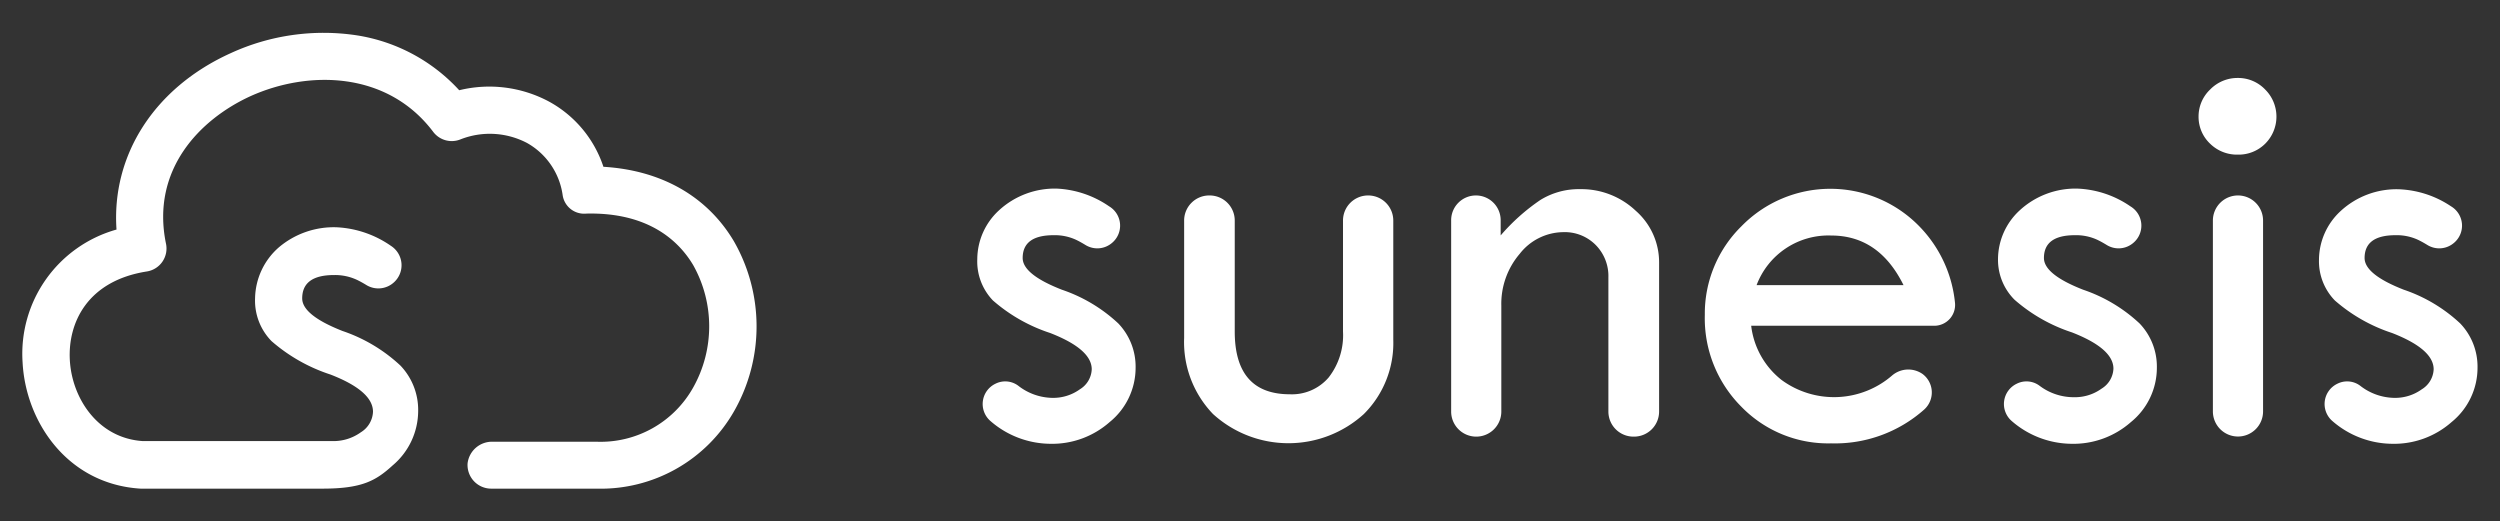 <svg id="Layer_1" data-name="Layer 1" xmlns="http://www.w3.org/2000/svg" viewBox="0 0 230.23 48"><rect x="0" y="0" width="230.23" height="48" fill="#333333" stroke="none"/><defs><style>.cls-1{fill:#ffffff;}</style></defs><title>sunesis-logo</title><path class="cls-1" d="M102.42,22.36h0a2.08,2.08,0,0,1-2.46.2q-0.44-.27-0.83-0.46a4.64,4.64,0,0,0-2.1-.44q-2.85,0-2.85,2.1,0,1.51,3.61,2.92a14.3,14.3,0,0,1,5.2,3.11,5.75,5.75,0,0,1,1.59,4.08,6.44,6.44,0,0,1-2.39,5,8,8,0,0,1-5.45,2,8.49,8.49,0,0,1-5.53-2.1,2.07,2.07,0,0,1,.46-3.43h0a2,2,0,0,1,2.1.18,5.23,5.23,0,0,0,3.14,1.12,4.2,4.2,0,0,0,2.54-.79,2.26,2.26,0,0,0,1.09-1.84q0-1.85-3.82-3.34a15.18,15.18,0,0,1-5.28-3A5.19,5.19,0,0,1,90,23.86a6.14,6.14,0,0,1,2-4.49,7.58,7.58,0,0,1,5.35-2A9.24,9.24,0,0,1,102.14,19,2.07,2.07,0,0,1,102.42,22.36Z"/><path class="cls-1" d="M111.35,18h0.05a2.31,2.31,0,0,1,2.31,2.31V30.53q0,5.78,5.08,5.78a4.45,4.45,0,0,0,3.57-1.55,6.32,6.32,0,0,0,1.32-4.23V20.35A2.31,2.31,0,0,1,126,18h0a2.31,2.31,0,0,1,2.31,2.31V31.28a9.23,9.23,0,0,1-2.71,6.85,10.32,10.32,0,0,1-13.89,0,9.54,9.54,0,0,1-2.66-7V20.35A2.31,2.31,0,0,1,111.35,18Z"/><path class="cls-1" d="M133.64,37.89V20.32A2.28,2.28,0,0,1,135.92,18h0a2.28,2.28,0,0,1,2.28,2.28v1.4a18.6,18.6,0,0,1,3.65-3.26,6.71,6.71,0,0,1,3.65-1,7.29,7.29,0,0,1,5.15,2,6.3,6.3,0,0,1,2.14,4.78v13.7a2.31,2.31,0,0,1-2.31,2.31h-0.05a2.31,2.31,0,0,1-2.31-2.31V25.56a4.07,4.07,0,0,0-1.17-3,4,4,0,0,0-3-1.18,5.15,5.15,0,0,0-4,2,7.08,7.08,0,0,0-1.69,4.77v9.75a2.31,2.31,0,0,1-2.31,2.31h0A2.31,2.31,0,0,1,133.64,37.89Z"/><path class="cls-1" d="M178.16,30H161.27a7.45,7.45,0,0,0,2.81,5,8.17,8.17,0,0,0,10.19-.44,2.3,2.3,0,0,1,2.78-.12h0a2.12,2.12,0,0,1,.17,3.26,12.37,12.37,0,0,1-8.59,3.13,11.15,11.15,0,0,1-8.28-3.39A11.52,11.52,0,0,1,157,29a11.28,11.28,0,0,1,3.37-8.16,11.44,11.44,0,0,1,16.43.05,11.73,11.73,0,0,1,3.24,7A1.92,1.92,0,0,1,178.16,30Zm-16.4-3.74H175.3q-2.26-4.57-6.66-4.57A7.07,7.07,0,0,0,161.76,26.28Z"/><path class="cls-1" d="M196.47,22.36h0a2.08,2.08,0,0,1-2.46.2q-0.44-.27-0.83-0.46a4.64,4.64,0,0,0-2.1-.44q-2.85,0-2.85,2.1,0,1.51,3.61,2.92a14.3,14.3,0,0,1,5.2,3.11,5.75,5.75,0,0,1,1.59,4.08,6.44,6.44,0,0,1-2.39,5,8,8,0,0,1-5.45,2,8.49,8.49,0,0,1-5.53-2.1,2.07,2.07,0,0,1,.46-3.43h0a2,2,0,0,1,2.1.18A5.23,5.23,0,0,0,191,36.58a4.2,4.2,0,0,0,2.54-.79,2.26,2.26,0,0,0,1.09-1.84q0-1.85-3.82-3.34a15.18,15.18,0,0,1-5.28-3A5.19,5.19,0,0,1,184,23.86a6.14,6.14,0,0,1,2-4.49,7.58,7.58,0,0,1,5.35-2A9.24,9.24,0,0,1,196.19,19,2.07,2.07,0,0,1,196.47,22.36Z"/><path class="cls-1" d="M202.47,10.75a3.42,3.42,0,0,1,1.07-2.51,3.51,3.51,0,0,1,2.55-1.06,3.44,3.44,0,0,1,2.51,1.06,3.52,3.52,0,0,1,0,5,3.46,3.46,0,0,1-2.51,1,3.53,3.53,0,0,1-2.55-1A3.4,3.4,0,0,1,202.47,10.75ZM206.1,18h0a2.31,2.31,0,0,1,2.31,2.31V37.89a2.31,2.31,0,0,1-2.31,2.31h0a2.31,2.31,0,0,1-2.31-2.31V20.35A2.31,2.31,0,0,1,206.1,18Z"/><path class="cls-1" d="M226,22.36h0a2.08,2.08,0,0,1-2.46.2q-0.44-.27-0.83-0.46a4.64,4.64,0,0,0-2.1-.44q-2.85,0-2.85,2.1,0,1.51,3.61,2.92a14.3,14.3,0,0,1,5.2,3.11,5.75,5.75,0,0,1,1.59,4.08,6.44,6.44,0,0,1-2.39,5,8,8,0,0,1-5.45,2,8.49,8.49,0,0,1-5.53-2.1,2.07,2.07,0,0,1,.46-3.43h0a2,2,0,0,1,2.1.18,5.23,5.23,0,0,0,3.14,1.12,4.2,4.2,0,0,0,2.54-.79,2.26,2.26,0,0,0,1.09-1.84q0-1.85-3.82-3.34a15.18,15.18,0,0,1-5.28-3,5.19,5.19,0,0,1-1.46-3.75,6.14,6.14,0,0,1,2-4.49,7.58,7.58,0,0,1,5.35-2A9.24,9.24,0,0,1,225.72,19,2.07,2.07,0,0,1,226,22.36Z"/><path class="cls-1" d="M67.57,22.19c-2.46-4.12-6.67-6.51-12-6.83a10.64,10.64,0,0,0-5-6,11.65,11.65,0,0,0-8.28-1.05,16.17,16.17,0,0,0-9.46-5.06A20.47,20.47,0,0,0,21.26,4.89c-7.08,3.2-11,9.43-10.53,16.25A11.88,11.88,0,0,0,2.08,33.37C2.36,38.82,6.18,44.58,12.94,45H29.69c3.62,0,4.91-.71,6.47-2.14a6.58,6.58,0,0,0,2.35-5,5.91,5.91,0,0,0-1.63-4.19,14.7,14.7,0,0,0-5.34-3.19q-3.71-1.46-3.71-3,0-2.15,2.93-2.15a4.76,4.76,0,0,1,2.15.46q0.41,0.2.88,0.49A2.12,2.12,0,0,0,36.28,26h0A2.12,2.12,0,0,0,36,22.64a9.54,9.54,0,0,0-5-1.71,7.83,7.83,0,0,0-5.31,1.84,6.37,6.37,0,0,0-2.2,4.7A5.34,5.34,0,0,0,25,31.41a15.6,15.6,0,0,0,5.43,3.08q3.92,1.52,3.92,3.43a2.33,2.33,0,0,1-1.12,1.89,4.31,4.31,0,0,1-2.61.81H13.14c-4.17-.28-6.53-4-6.71-7.48C6.25,29.78,8,25.87,13.52,25h0a2.14,2.14,0,0,0,1.76-2.59h0C13.9,15.63,18.39,11,23.06,8.86c5.33-2.41,12.61-2.33,16.84,3.29l0,0a2.14,2.14,0,0,0,2.52.68h0a7.37,7.37,0,0,1,6.12.34A6.55,6.55,0,0,1,51.82,18,2,2,0,0,0,54,19.67h0c5.71-.13,8.51,2.51,9.84,4.75a11.51,11.51,0,0,1,0,11.26,9.77,9.77,0,0,1-8.9,5H45.35a2.26,2.26,0,0,0-2.29,2A2.18,2.18,0,0,0,45.22,45h9.72a14.14,14.14,0,0,0,12.68-7.16A15.77,15.77,0,0,0,67.57,22.19Z"/></svg>